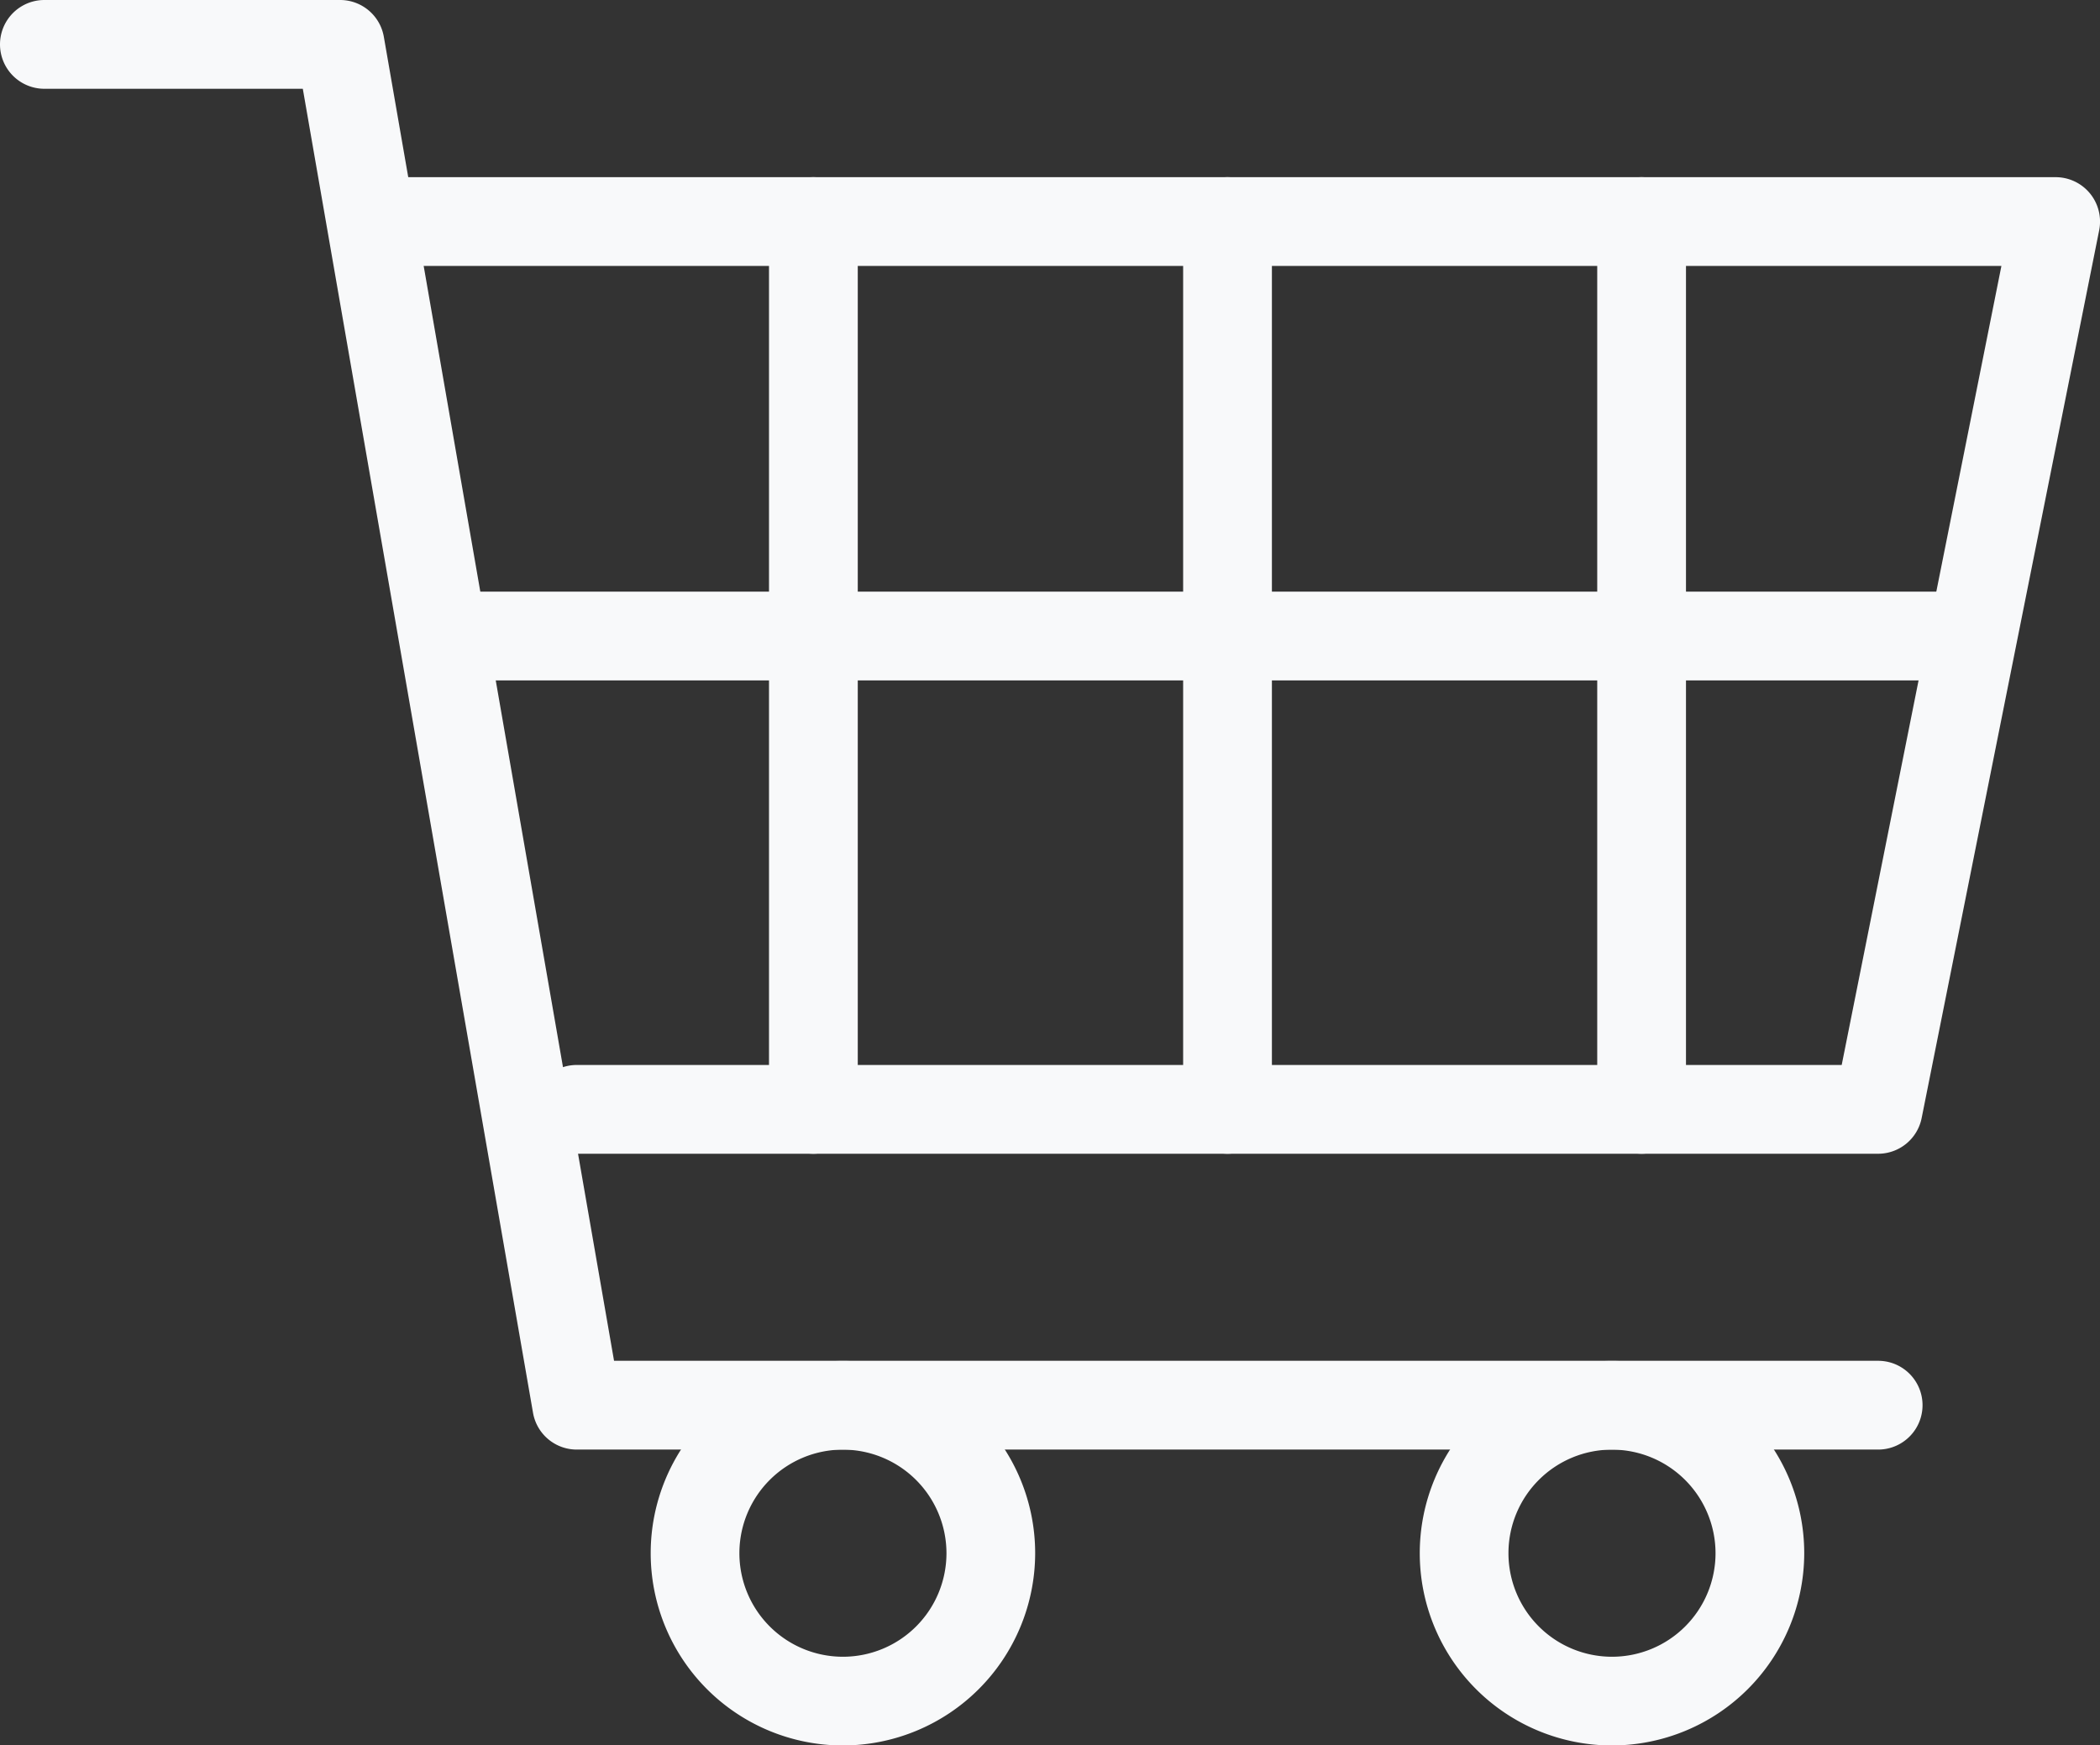 <svg id="Grupo_1509" data-name="Grupo 1509" xmlns="http://www.w3.org/2000/svg" width="33.122" height="27.524" viewBox="0 0 33.122 27.524">
  <rect x="0" y="0" width="33.122" height="27.524" fill="#333333" stroke="none"/>
  <path id="Trazado_1255" data-name="Trazado 1255" d="M269.874,198.109H249.347a.7.7,0,0,1-.69-.58l-3.631-20.879H240.95a.7.7,0,1,1,0-1.4h4.665a.7.7,0,0,1,.689.58l3.631,20.879h19.938a.7.7,0,0,1,0,1.4Z" transform="translate(-240.25 -175.25)" fill="#f8f9fa"/>
  <path id="Trazado_1256" data-name="Trazado 1256" d="M270.276,193.645H249.749a.7.7,0,1,1,0-1.4H269.7l2.519-12.6H246.95a.7.7,0,1,1,0-1.4h26.125a.7.7,0,0,1,.686.837l-2.8,14A.7.7,0,0,1,270.276,193.645Z" transform="translate(-240.652 -175.451)" fill="#f8f9fa"/>
  <path id="Trazado_1257" data-name="Trazado 1257" d="M253.95,193.645a.7.7,0,0,1-.7-.7v-14a.7.7,0,1,1,1.4,0v14A.7.7,0,0,1,253.95,193.645Z" transform="translate(-241.121 -175.451)" fill="#f8f9fa"/>
  <path id="Trazado_1258" data-name="Trazado 1258" d="M260.95,193.645a.7.7,0,0,1-.7-.7v-14a.7.7,0,1,1,1.4,0v14A.7.7,0,0,1,260.95,193.645Z" transform="translate(-241.589 -175.451)" fill="#f8f9fa"/>
  <path id="Trazado_1259" data-name="Trazado 1259" d="M271.276,186.65H247.95a.7.7,0,1,1,0-1.4h23.326a.7.7,0,1,1,0,1.4Z" transform="translate(-240.719 -175.92)" fill="#f8f9fa"/>
  <path id="Trazado_1260" data-name="Trazado 1260" d="M267.95,193.645a.7.7,0,0,1-.7-.7v-14a.7.7,0,1,1,1.4,0v14A.7.7,0,0,1,267.95,193.645Z" transform="translate(-242.058 -175.451)" fill="#f8f9fa"/>
  <path id="Trazado_1261" data-name="Trazado 1261" d="M254.282,204.315a3.032,3.032,0,1,1,3.032-3.032A3.036,3.036,0,0,1,254.282,204.315Zm0-4.665a1.633,1.633,0,1,0,1.633,1.633A1.635,1.635,0,0,0,254.282,199.65Z" transform="translate(-240.987 -176.79)" fill="#f8f9fa"/>
  <path id="Trazado_1262" data-name="Trazado 1262" d="M267.282,204.315a3.032,3.032,0,1,1,3.032-3.032A3.036,3.036,0,0,1,267.282,204.315Zm0-4.665a1.633,1.633,0,1,0,1.633,1.633A1.635,1.635,0,0,0,267.282,199.65Z" transform="translate(-241.857 -176.79)" fill="#f8f9fa"/>
</svg>
